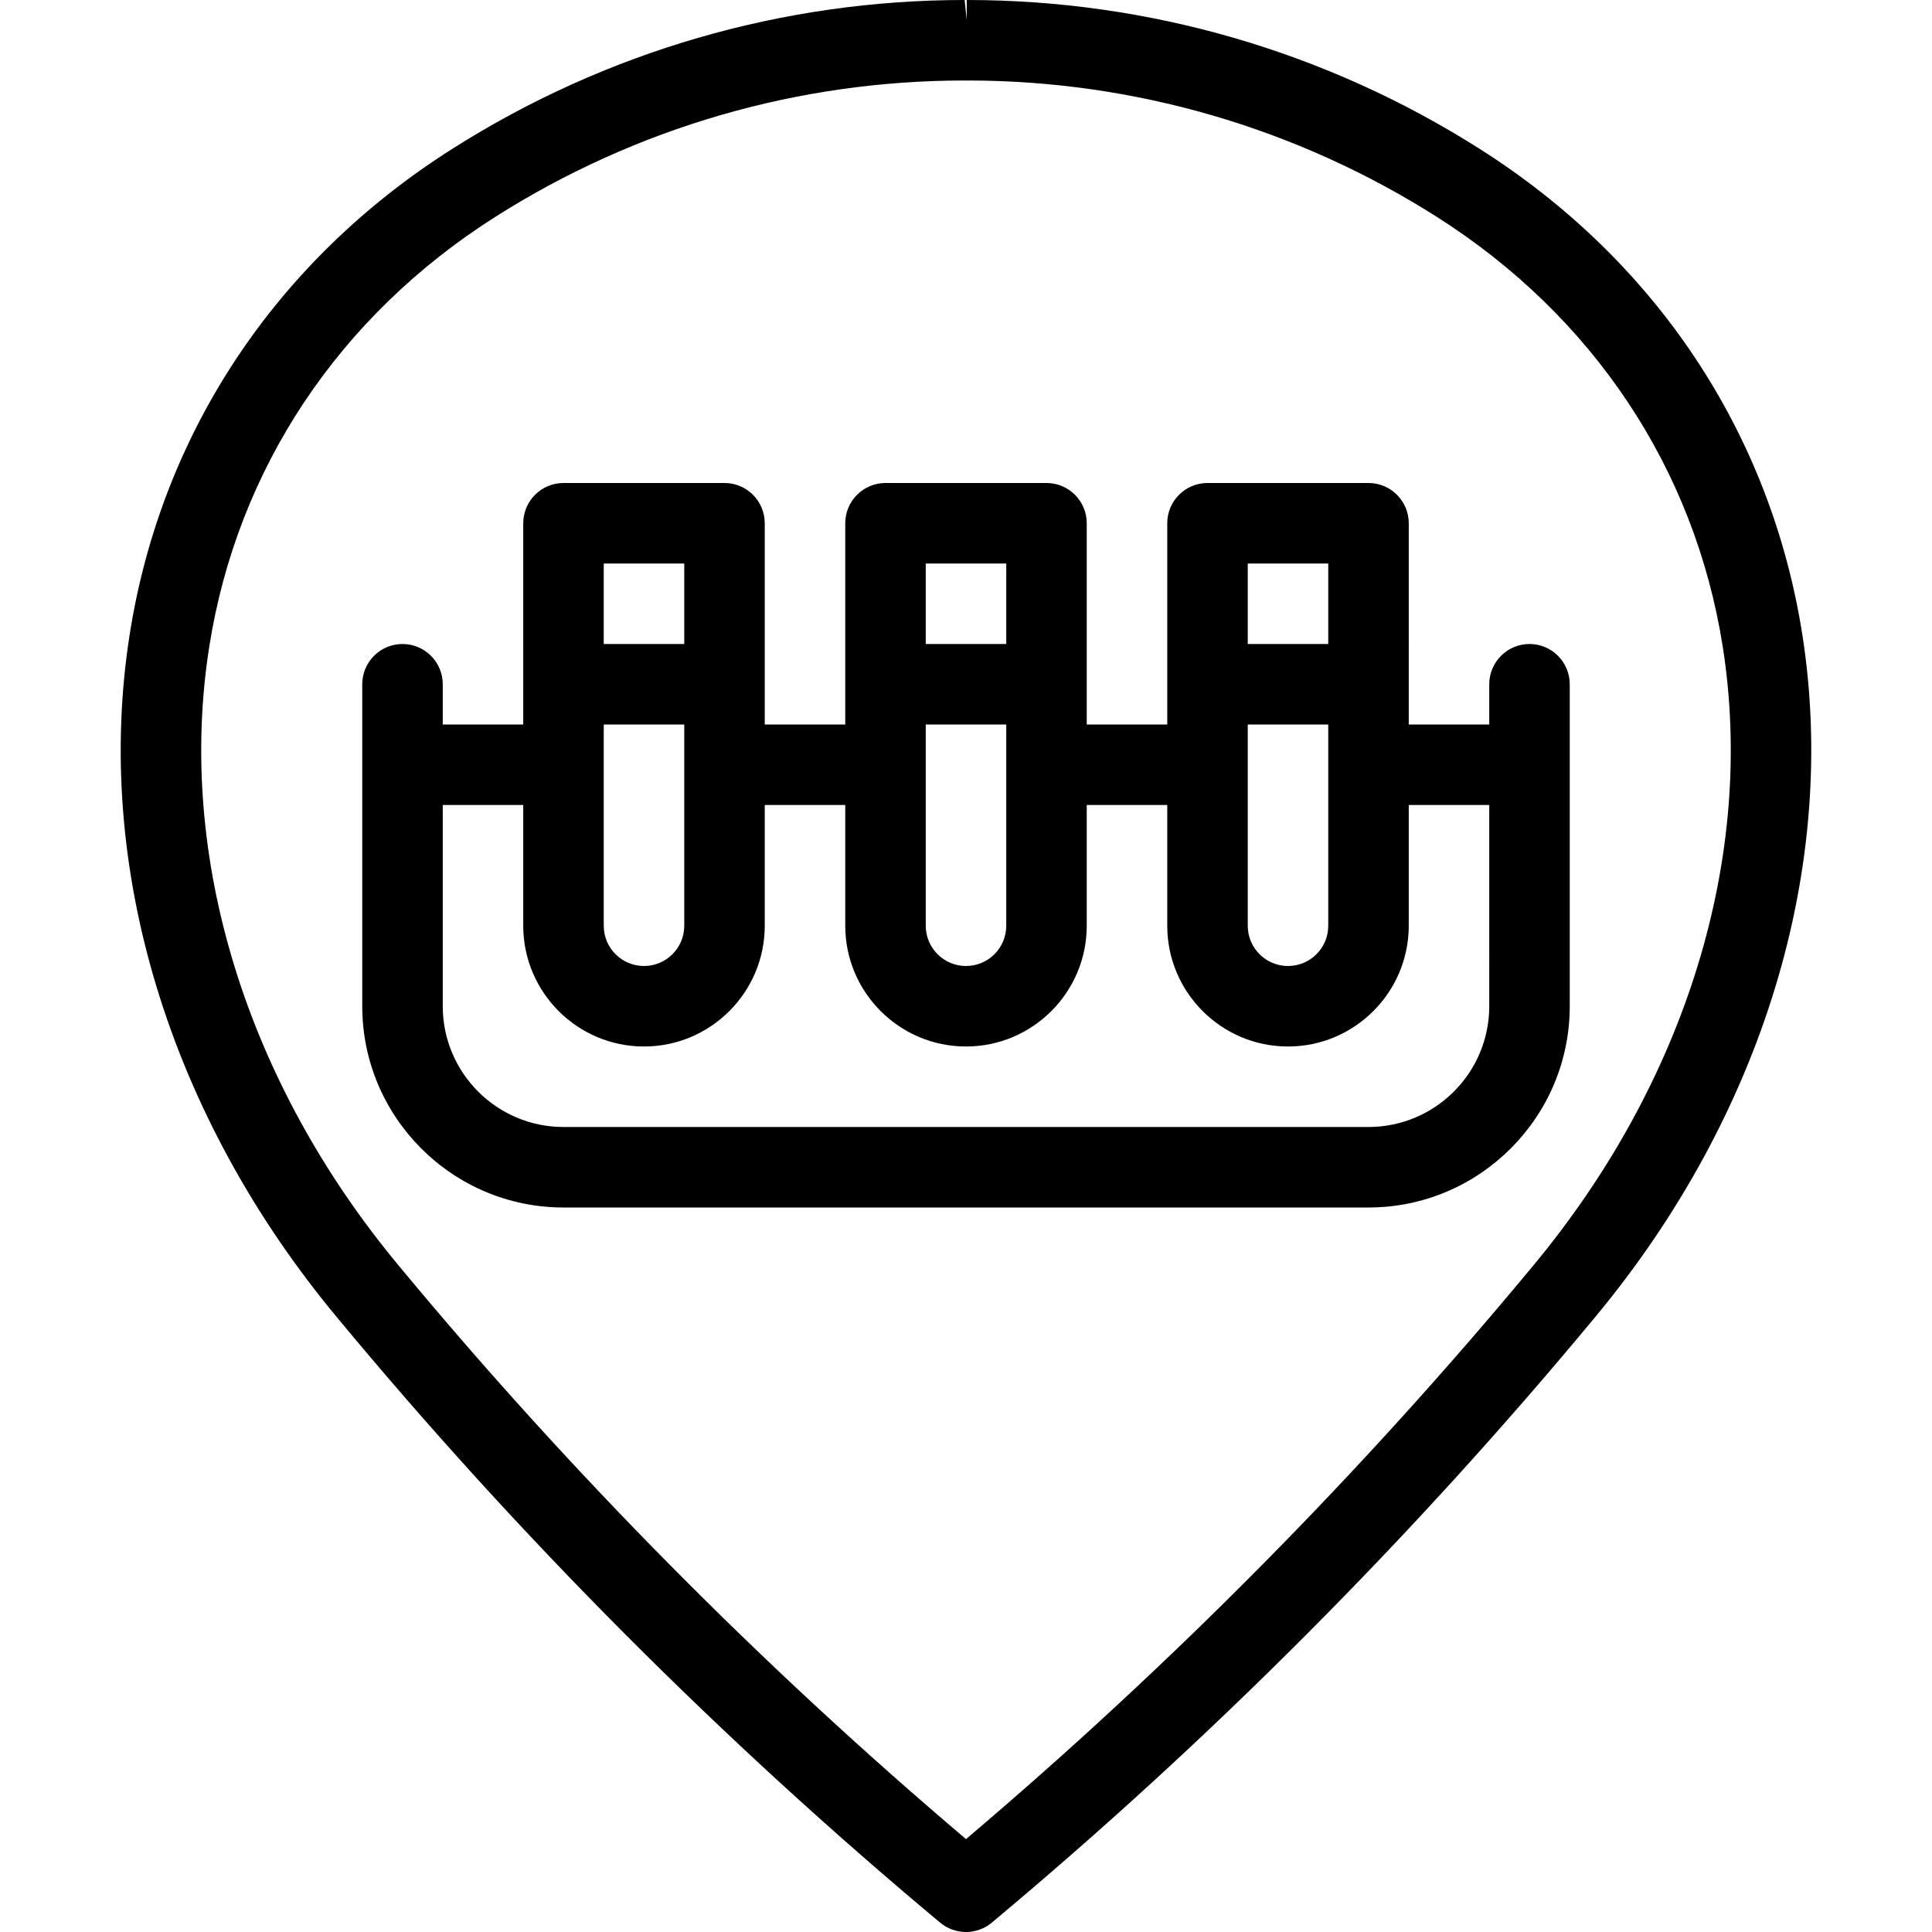 <?xml version="1.0" encoding="utf-8"?>
<!-- Generator: Adobe Illustrator 22.1.0, SVG Export Plug-In . SVG Version: 6.00 Build 0)  -->
<svg version="1.1" id="Layer_1" xmlns="http://www.w3.org/2000/svg" xmlns:xlink="http://www.w3.org/1999/xlink" x="0px" y="0px"
	 viewBox="0 0 24 24" style="enable-background:new 0 0 24 24;" xml:space="preserve">
<g>
	<title>style-three-pin-chemistry-epruvette</title>
	<path d="M12,24c-0.117,0-0.231-0.041-0.321-0.116c-2.714-2.266-5.235-4.795-7.491-7.517c-2.09-2.512-3.03-5.605-2.577-8.486
		C2.004,5.38,3.428,3.237,5.62,1.848C7.526,0.639,9.727,0,11.983,0l0.026,0.25V0c2.264,0,4.464,0.639,6.37,1.848
		c2.193,1.39,3.617,3.533,4.01,6.034c0.452,2.881-0.488,5.973-2.578,8.485c-2.256,2.721-4.776,5.25-7.491,7.517
		C12.231,23.959,12.117,24,12,24z M11.983,1C9.916,1,7.901,1.585,6.156,2.692C4.21,3.926,2.947,5.823,2.599,8.036
		c-0.408,2.597,0.452,5.4,2.358,7.691c2.128,2.567,4.497,4.961,7.043,7.119c2.545-2.157,4.914-4.551,7.042-7.119
		c1.907-2.292,2.767-5.095,2.359-7.691c-0.348-2.213-1.611-4.111-3.557-5.345C16.102,1.587,14.091,1.002,12.028,1
		c-0.008,0.001-0.016,0.001-0.022,0.001C11.998,1.001,11.983,1,11.983,1z"/>
	<path d="M7,15c-1.379,0-2.5-1.122-2.5-2.5v-4C4.5,8.224,4.724,8,5,8s0.5,0.224,0.5,0.5V9h1V6.5C6.5,6.224,6.724,6,7,6h2
		c0.276,0,0.5,0.224,0.5,0.5V9h1V6.5C10.5,6.224,10.724,6,11,6h2c0.276,0,0.5,0.224,0.5,0.5V9h1V6.5C14.5,6.224,14.724,6,15,6h2
		c0.276,0,0.5,0.224,0.5,0.5V9h1V8.5C18.5,8.224,18.724,8,19,8s0.5,0.224,0.5,0.5v4c0,1.378-1.122,2.5-2.5,2.5H7z M5.5,12.5
		C5.5,13.327,6.173,14,7,14h10c0.827,0,1.5-0.673,1.5-1.5V10h-1v1.5c0,0.827-0.673,1.5-1.5,1.5c-0.827,0-1.5-0.673-1.5-1.5V10h-1
		v1.5c0,0.827-0.673,1.5-1.5,1.5c-0.827,0-1.5-0.673-1.5-1.5V10h-1v1.5C9.5,12.327,8.827,13,8,13s-1.5-0.673-1.5-1.5V10h-1V12.5z
		 M15.5,11.5c0,0.276,0.224,0.5,0.5,0.5c0.276,0,0.5-0.224,0.5-0.5V9h-1V11.5z M11.5,11.5c0,0.276,0.224,0.5,0.5,0.5
		c0.276,0,0.5-0.224,0.5-0.5V9h-1V11.5z M7.5,11.5C7.5,11.776,7.724,12,8,12s0.5-0.224,0.5-0.5V9h-1V11.5z M16.5,8V7h-1v1H16.5z
		 M12.5,8V7h-1v1H12.5z M8.5,8V7h-1v1H8.5z"/>
</g>
</svg>
